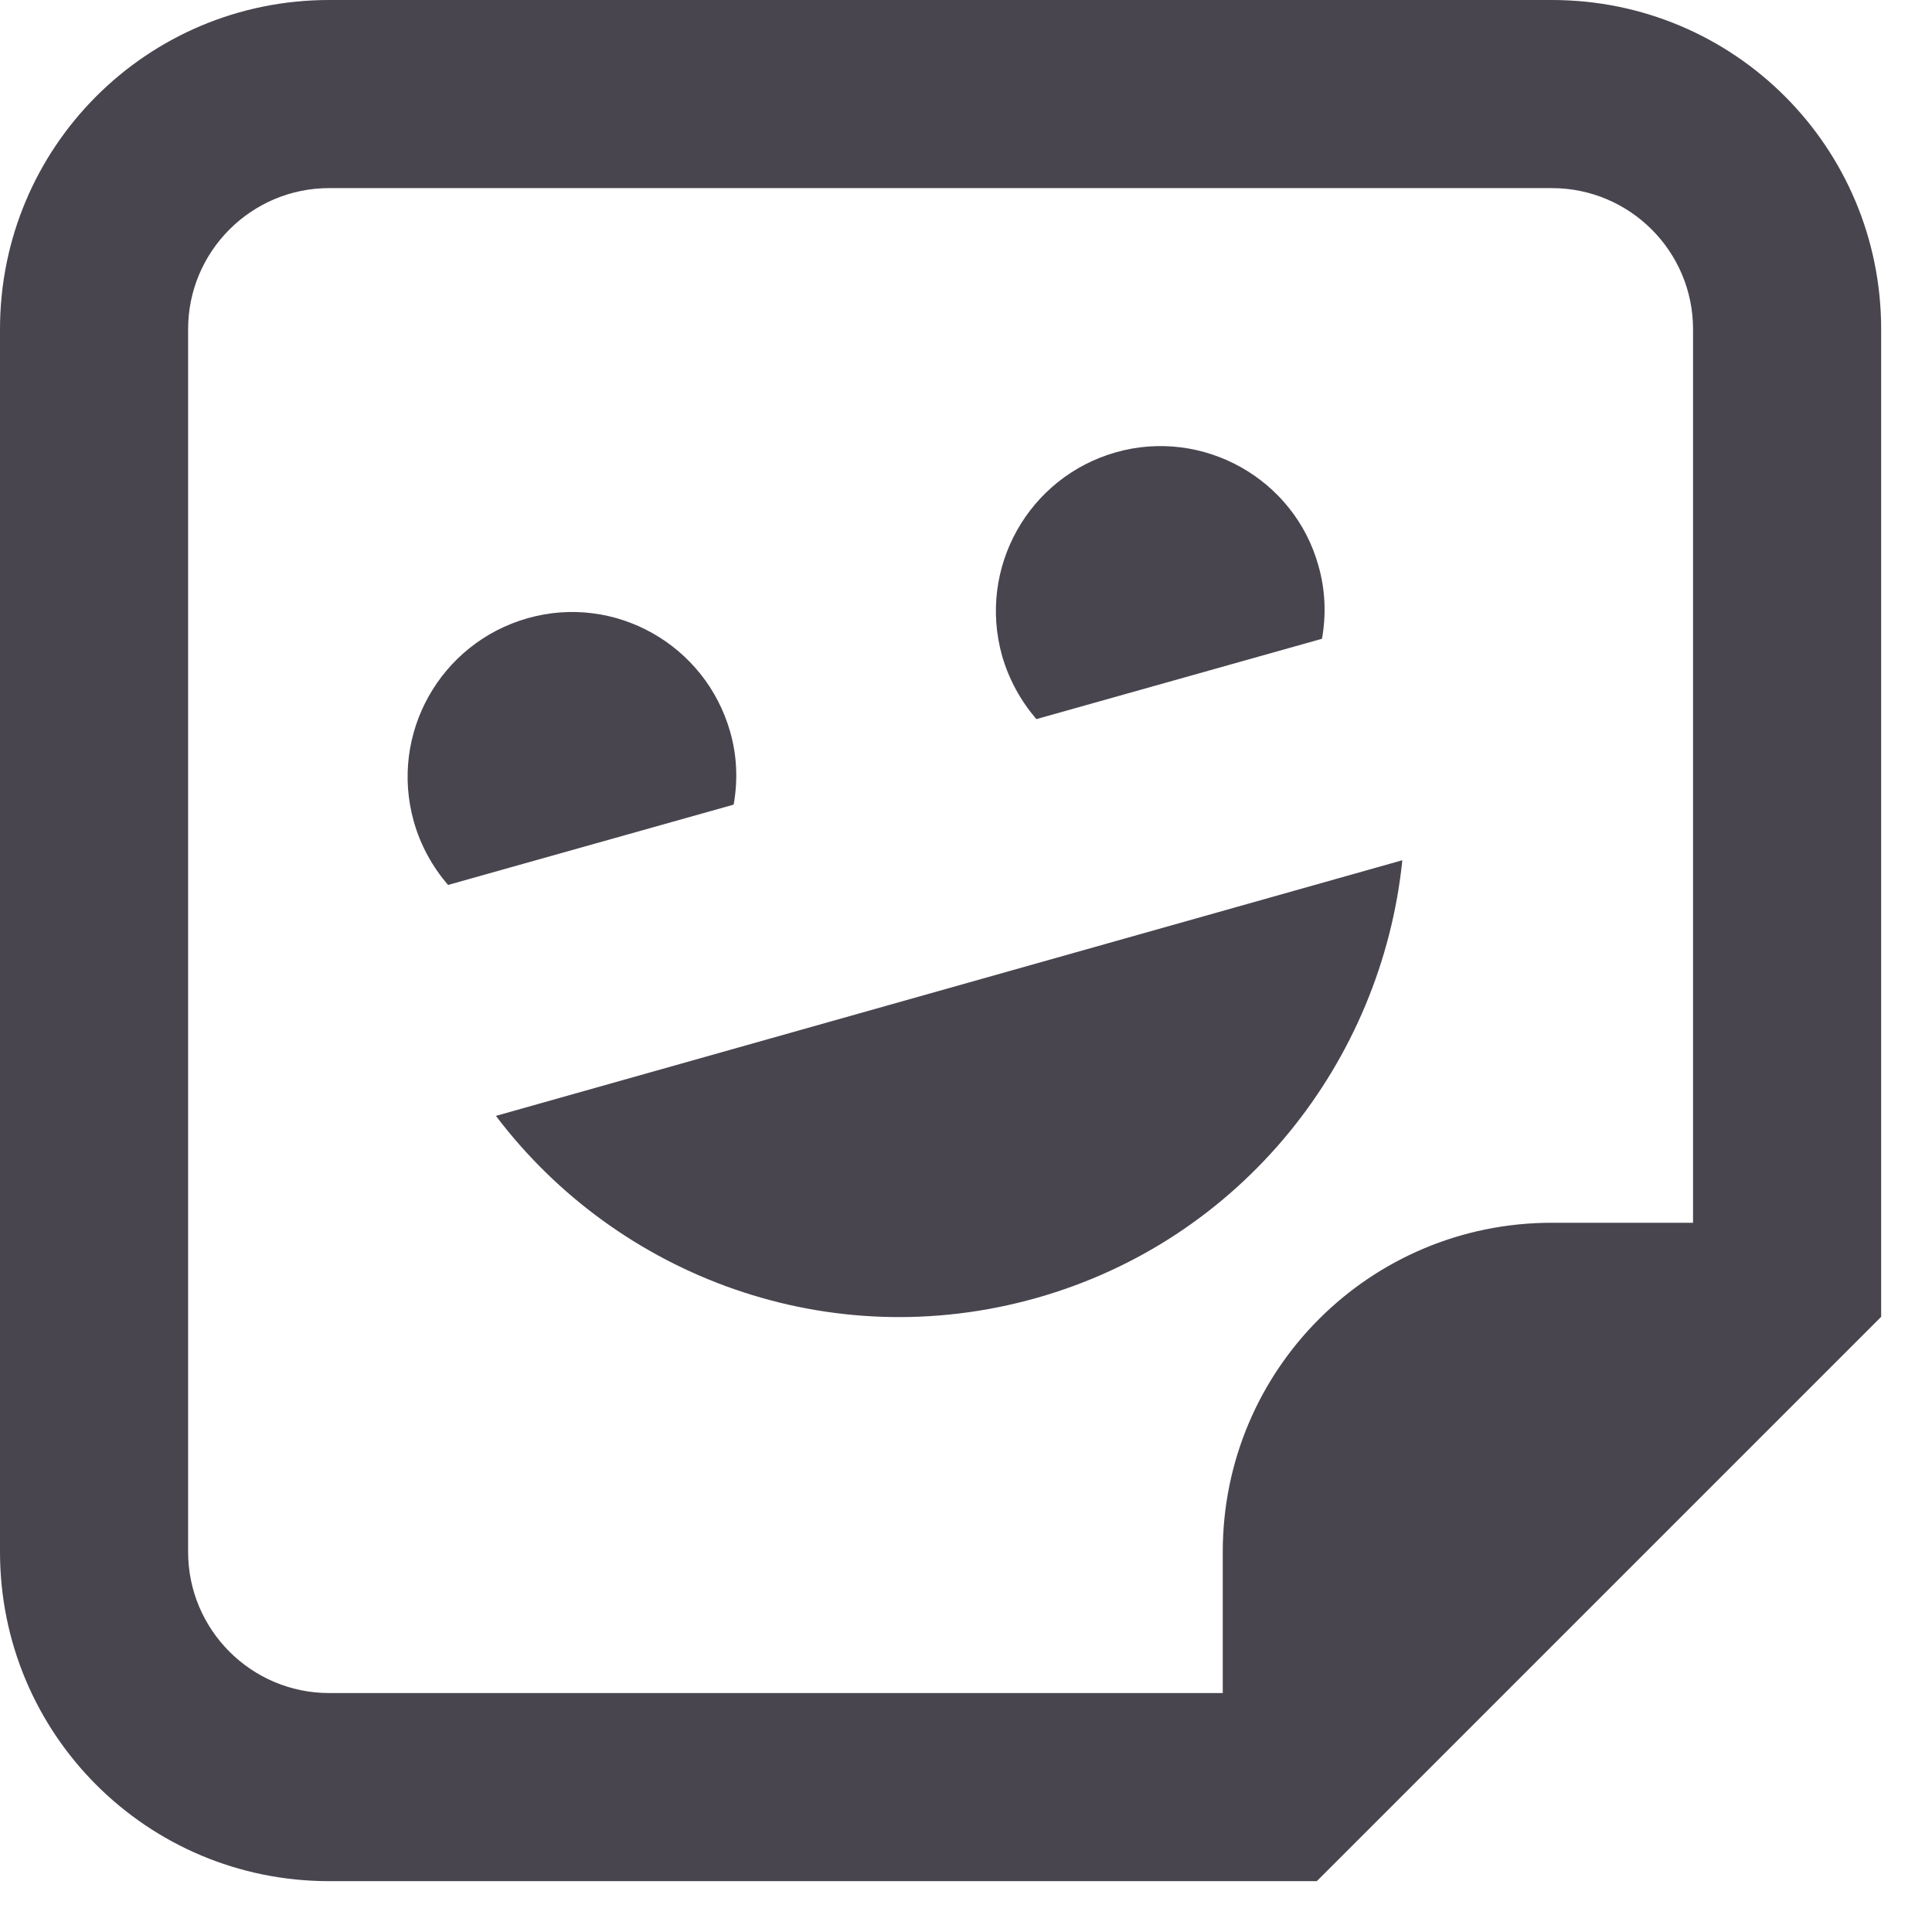 <svg width="19" height="19" viewBox="0 0 19 19" fill="none" xmlns="http://www.w3.org/2000/svg">
<path d="M18.5 12.95V3.237C18.5 1.446 17.054 0 15.262 0H3.237C1.446 0 0 1.446 0 3.237V15.262C0 17.054 1.446 18.5 3.237 18.5H12.95L18.5 12.95ZM3.237 16.65C2.472 16.65 1.85 16.028 1.85 15.262V3.237C1.85 2.472 2.472 1.85 3.237 1.85H15.262C16.028 1.85 16.65 2.472 16.65 3.237V12.025H15.262C13.471 12.025 12.025 13.471 12.025 15.262V16.65H3.237ZM7.181 7.198C6.938 6.34 6.046 5.836 5.188 6.08C4.331 6.324 3.826 7.215 4.07 8.081C4.137 8.317 4.255 8.527 4.406 8.703L7.215 7.913C7.257 7.678 7.249 7.434 7.181 7.198ZM12.967 5.567C12.731 4.709 11.832 4.205 10.974 4.448C10.116 4.692 9.612 5.584 9.855 6.45C9.923 6.685 10.04 6.895 10.192 7.072L13.001 6.282C13.043 6.046 13.034 5.802 12.967 5.567ZM13.791 8.46L4.877 10.974C6.08 12.563 8.165 13.337 10.192 12.765C12.218 12.193 13.589 10.436 13.791 8.46Z" fill="#49454F"/>
</svg>

